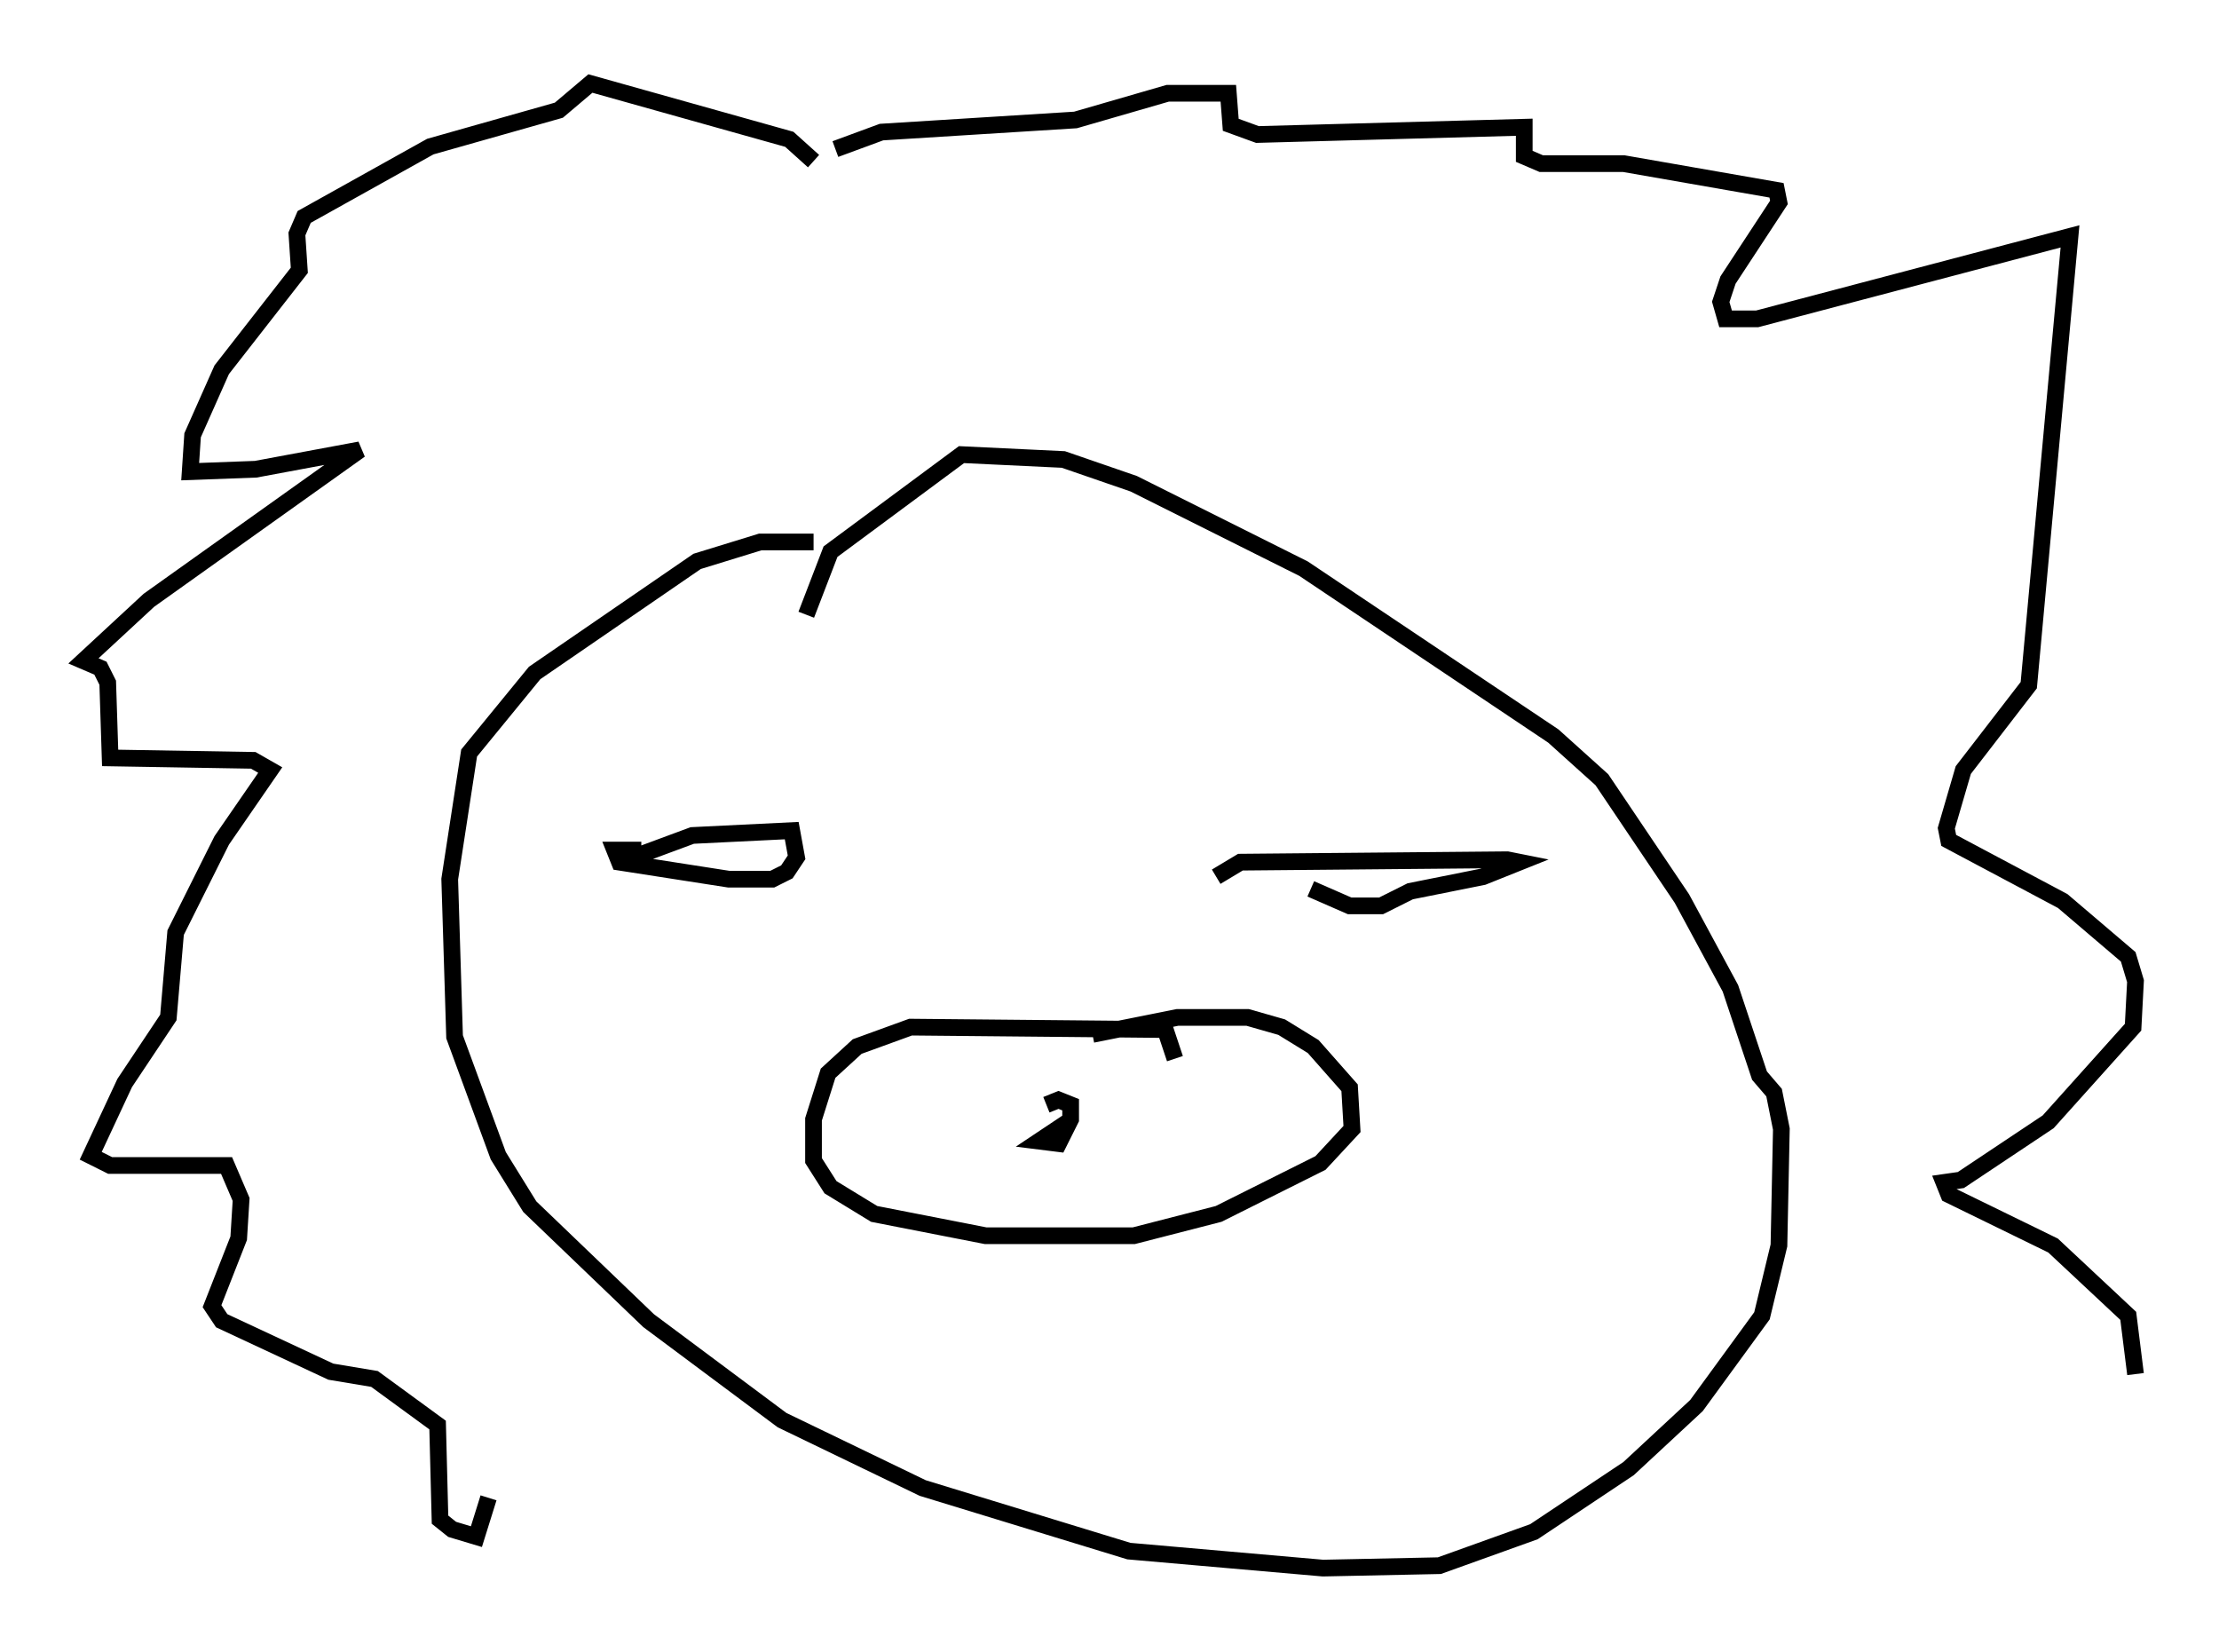 <?xml version="1.0" encoding="utf-8" ?>
<svg baseProfile="full" height="98.894" version="1.1" width="132.882" xmlns="http://www.w3.org/2000/svg" xmlns:ev="http://www.w3.org/2001/xml-events" xmlns:xlink="http://www.w3.org/1999/xlink"><defs /><rect fill="white" height="98.894" width="132.882" x="0" y="0" /><path d="M66.441, 36.955 m-17.721, -4.503 l-3.196, 0.0 -3.777, 1.162 l-9.732, 6.682 -3.922, 4.793 l-1.162, 7.553 0.291, 9.441 l2.615, 7.117 1.888, 3.05 l7.117, 6.827 7.989, 5.955 l8.425, 4.067 12.346, 3.777 l11.62, 1.017 6.972, -0.145 l5.665, -2.034 5.665, -3.777 l4.067, -3.777 3.922, -5.374 l1.017, -4.212 0.145, -6.972 l-0.436, -2.179 -0.872, -1.017 l-1.743, -5.229 -2.905, -5.374 l-4.793, -7.117 -2.905, -2.615 l-14.961, -10.022 -10.168, -5.084 l-4.212, -1.453 -6.101, -0.291 l-7.844, 5.81 -1.453, 3.777 m22.078, 26.581 l-0.581, -1.743 -15.251, -0.145 l-3.196, 1.162 -1.743, 1.598 l-0.872, 2.76 0.0, 2.469 l1.017, 1.598 2.615, 1.598 l6.682, 1.307 8.86, 0.0 l5.084, -1.307 6.101, -3.05 l1.888, -2.034 -0.145, -2.469 l-2.179, -2.469 -1.888, -1.162 l-2.034, -0.581 -4.212, 0.0 l-5.084, 1.017 m-1.453, 5.229 l-1.743, 1.162 1.162, 0.145 l0.726, -1.453 0.0, -0.872 l-0.726, -0.291 -0.726, 0.291 m-25.128, -14.67 l3.922, -1.453 5.955, -0.291 l0.291, 1.598 -0.581, 0.872 l-0.872, 0.436 -2.615, 0.0 l-6.536, -1.017 -0.291, -0.726 l1.598, 0.0 m34.425, 1.598 l1.453, -0.872 15.978, -0.145 l0.726, 0.145 -2.179, 0.872 l-4.358, 0.872 -1.743, 0.872 l-1.888, 0.0 -2.324, -1.017 m-29.776, -43.575 l-1.453, -1.307 -11.911, -3.341 l-1.888, 1.598 -7.698, 2.179 l-7.553, 4.212 -0.436, 1.017 l0.145, 2.179 -4.648, 5.955 l-1.743, 3.922 -0.145, 2.179 l3.922, -0.145 6.246, -1.162 l-12.637, 9.006 -3.922, 3.631 l1.017, 0.436 0.436, 0.872 l0.145, 4.503 8.57, 0.145 l1.017, 0.581 -2.905, 4.212 l-2.76, 5.52 -0.436, 5.084 l-2.615, 3.922 -2.034, 4.358 l1.162, 0.581 6.972, 0.0 l0.872, 2.034 -0.145, 2.324 l-1.598, 4.067 0.581, 0.872 l6.536, 3.05 2.615, 0.436 l3.777, 2.76 0.145, 5.665 l0.726, 0.581 1.453, 0.436 l0.726, -2.324 m20.771, -80.76 l2.76, -1.017 11.62, -0.726 l5.52, -1.598 3.631, 0.0 l0.145, 1.888 1.598, 0.581 l15.978, -0.436 0.0, 1.743 l1.017, 0.436 4.939, 0.0 l9.151, 1.598 0.145, 0.726 l-3.05, 4.648 -0.436, 1.307 l0.291, 1.017 1.888, 0.0 l18.737, -4.939 -2.469, 26.871 l-3.922, 5.084 -1.017, 3.486 l0.145, 0.726 6.827, 3.631 l3.922, 3.341 0.436, 1.453 l-0.145, 2.76 -5.084, 5.665 l-5.229, 3.486 -1.017, 0.145 l0.291, 0.726 6.246, 3.05 l4.503, 4.212 0.436, 3.486 " fill="none" stroke="black" stroke-width="1" /></svg>